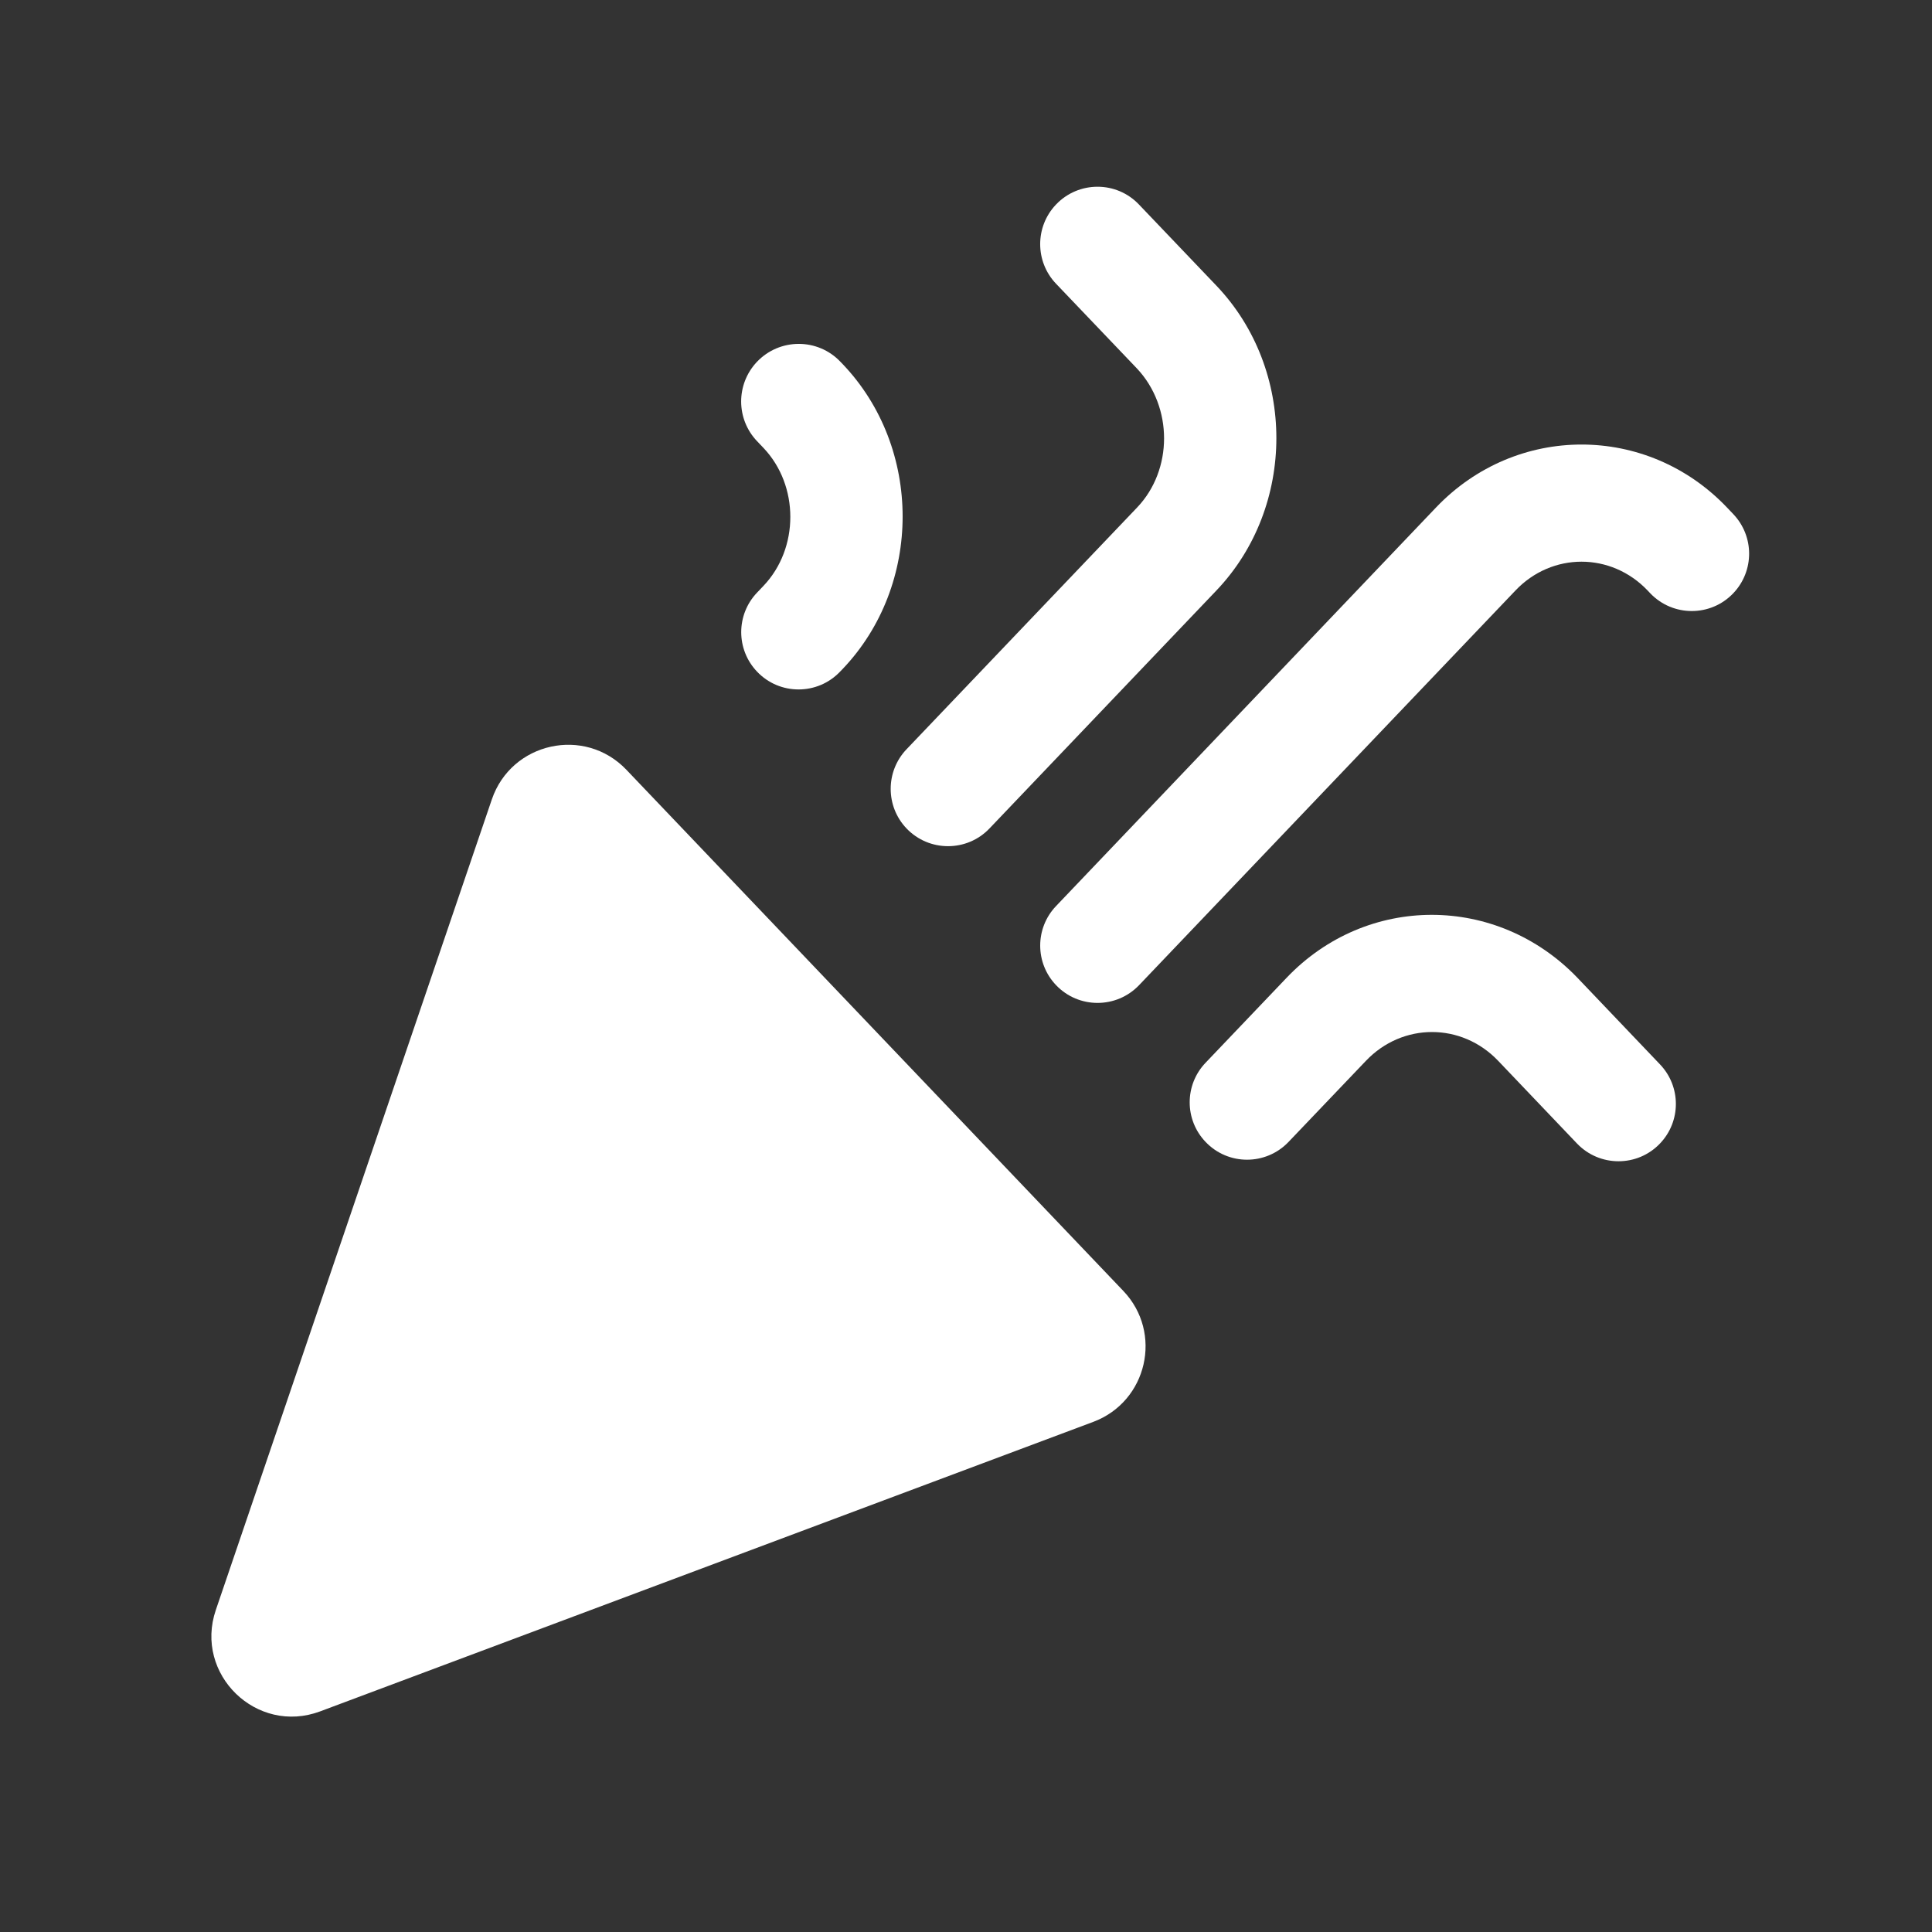 <svg width="24" height="24" viewBox="0 0 24 24" fill="none" xmlns="http://www.w3.org/2000/svg">
<rect x="0" y="0" width="24" height="24" fill="#333333" stroke="none"/>
<g clip-path="url(#clip0_573_6750)">
<path d="M2.681 20C2.409 20.799 3.188 21.555 3.978 21.259L13.581 17.663C14.253 17.411 14.449 16.555 13.954 16.036L7.781 9.562C7.263 9.019 6.353 9.219 6.11 9.93L2.681 20Z" fill="white"/>
<path d="M13.119 12.238C13.399 12.532 13.869 12.532 14.15 12.238L18.825 7.336C19.279 6.858 20.013 6.858 20.468 7.336L20.5 7.37C20.781 7.664 21.251 7.664 21.531 7.37C21.794 7.094 21.794 6.662 21.531 6.386L21.452 6.303C20.459 5.262 18.834 5.262 17.84 6.303L13.119 11.255C12.856 11.53 12.856 11.963 13.119 12.238Z" fill="white"/>
<path d="M9.484 7.278L9.405 7.361C9.142 7.636 9.142 8.069 9.405 8.344C9.685 8.638 10.155 8.638 10.435 8.344L10.468 8.31C11.461 7.268 11.461 5.564 10.468 4.523L10.44 4.494C10.158 4.197 9.684 4.198 9.402 4.496C9.141 4.773 9.142 5.206 9.405 5.481L9.484 5.564C9.929 6.032 9.929 6.811 9.484 7.278Z" fill="white"/>
<path d="M15.983 12.146L14.976 13.202C14.713 13.477 14.713 13.91 14.976 14.185C15.256 14.48 15.726 14.48 16.007 14.185L16.968 13.178C17.422 12.701 18.156 12.701 18.611 13.178L19.59 14.205C19.871 14.499 20.341 14.499 20.621 14.205C20.884 13.93 20.884 13.497 20.621 13.222L19.595 12.146C18.593 11.104 16.977 11.104 15.983 12.146Z" fill="white"/>
<path d="M14.126 6.304L11.261 9.308C10.999 9.583 10.999 10.016 11.261 10.291C11.542 10.585 12.012 10.585 12.292 10.291L15.11 7.336C16.104 6.294 16.104 4.59 15.11 3.548L14.149 2.541C13.869 2.246 13.399 2.246 13.118 2.541C12.856 2.816 12.856 3.249 13.118 3.524L14.126 4.58C14.572 5.057 14.572 5.836 14.126 6.304Z" fill="white"/>
</g>
<defs>
<clipPath id="clip0_573_6750">
<rect width="24" height="24" fill="white"/>
</clipPath>
</defs>
</svg>
